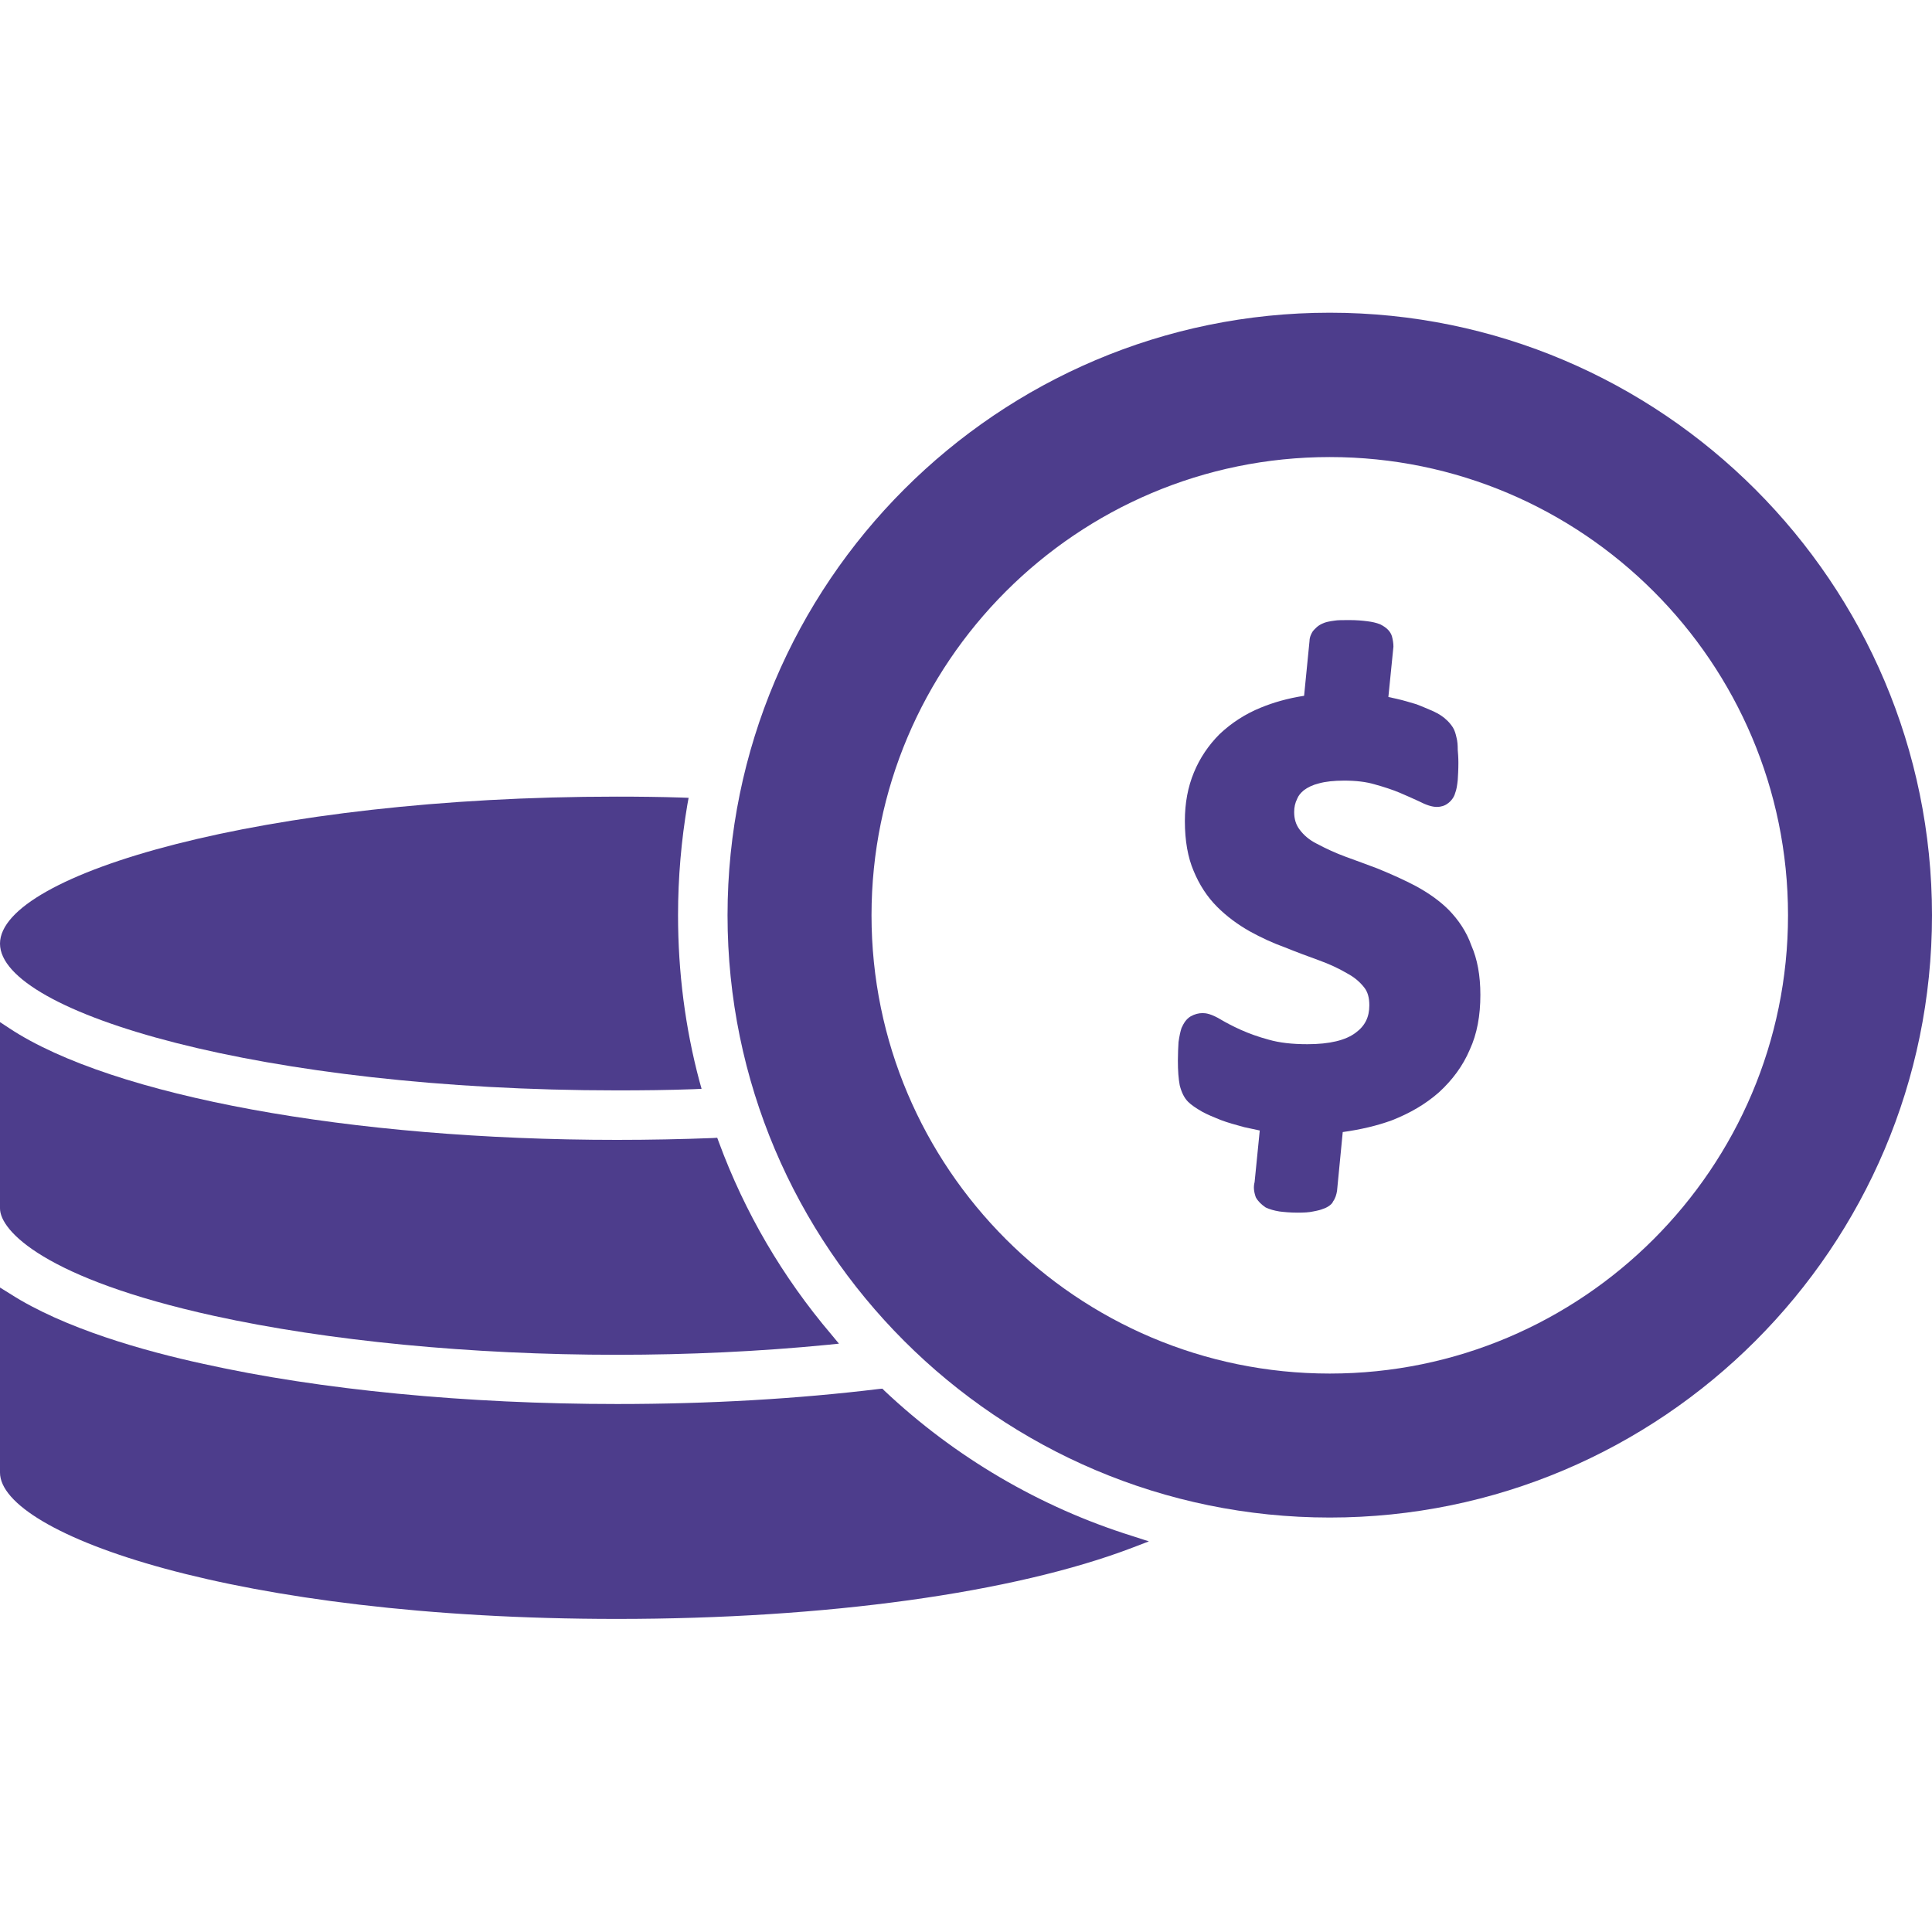 <svg width="21" height="21" viewBox="0 0 21 21" fill="none" xmlns="http://www.w3.org/2000/svg">
<g clip-path="url(#clip0_503_2569)">
<path d="M6.707 11.852C6.986 11.852 7.268 11.849 7.54 11.839L7.626 11.835L7.603 11.753C7.448 11.173 7.37 10.566 7.37 9.949C7.37 9.535 7.406 9.132 7.471 8.748L7.485 8.672L7.406 8.669C7.186 8.662 6.953 8.659 6.704 8.659C2.868 8.659 0 9.502 0 10.257C0 11.009 2.868 11.852 6.707 11.852Z" fill="#4D3D8C"/>
<path d="M2.326 14.303C3.567 14.575 5.122 14.726 6.707 14.726C7.485 14.726 8.252 14.69 8.991 14.618L9.119 14.605L9.037 14.506C8.505 13.88 8.095 13.178 7.813 12.413L7.796 12.367L7.747 12.37C7.409 12.383 7.058 12.39 6.707 12.39C3.813 12.39 1.221 11.914 0.105 11.179L0 11.11V13.135C0 13.378 0.489 13.899 2.326 14.303Z" fill="#4D3D8C"/>
<path d="M9.614 15.117L9.591 15.094L9.558 15.097C8.672 15.205 7.714 15.261 6.707 15.261C5.073 15.261 3.478 15.107 2.212 14.825C1.575 14.687 0.696 14.441 0.105 14.06L0 13.995V16.006C0 16.672 2.553 17.597 6.707 17.597C8.977 17.597 11.018 17.315 12.308 16.823L12.488 16.754L12.305 16.695C11.307 16.383 10.379 15.839 9.614 15.117Z" fill="#4D3D8C"/>
<path d="M14.454 3.399C10.845 3.399 7.908 6.336 7.908 9.949C7.908 13.558 10.845 16.495 14.454 16.495C18.063 16.495 21 13.558 21 9.949C21 6.339 18.063 3.399 14.454 3.399ZM14.454 14.93C11.707 14.93 9.473 12.695 9.473 9.949C9.473 7.202 11.707 4.968 14.454 4.968C17.2 4.968 19.435 7.202 19.435 9.949C19.435 12.695 17.2 14.93 14.454 14.93Z" fill="#4D3D8C"/>
<path d="M15.747 9.89C15.648 9.791 15.527 9.706 15.389 9.631C15.264 9.565 15.133 9.506 14.972 9.44C14.857 9.398 14.739 9.352 14.625 9.312C14.52 9.273 14.418 9.227 14.313 9.171C14.234 9.132 14.172 9.079 14.126 9.017C14.086 8.964 14.067 8.902 14.067 8.827C14.067 8.774 14.077 8.728 14.1 8.682C14.113 8.649 14.136 8.62 14.172 8.59C14.214 8.558 14.27 8.531 14.336 8.515C14.408 8.495 14.5 8.485 14.611 8.485C14.739 8.485 14.848 8.498 14.94 8.525C15.045 8.554 15.136 8.584 15.215 8.617C15.297 8.653 15.366 8.682 15.422 8.709C15.504 8.751 15.566 8.771 15.619 8.771C15.661 8.771 15.704 8.758 15.734 8.735C15.773 8.709 15.806 8.663 15.816 8.623C15.832 8.584 15.839 8.535 15.845 8.479C15.848 8.43 15.852 8.367 15.852 8.292C15.852 8.233 15.848 8.184 15.845 8.151C15.845 8.101 15.842 8.056 15.832 8.019C15.822 7.973 15.812 7.941 15.793 7.908C15.77 7.872 15.74 7.839 15.724 7.826C15.691 7.793 15.642 7.76 15.579 7.731C15.524 7.708 15.465 7.681 15.396 7.655C15.33 7.636 15.258 7.613 15.182 7.596C15.153 7.59 15.123 7.583 15.091 7.576L15.146 7.029C15.146 6.992 15.14 6.956 15.13 6.917C15.114 6.864 15.074 6.822 15.002 6.786C14.959 6.769 14.913 6.759 14.864 6.753C14.812 6.746 14.746 6.74 14.667 6.74C14.598 6.74 14.539 6.74 14.506 6.746C14.451 6.753 14.405 6.763 14.379 6.776C14.323 6.799 14.293 6.835 14.27 6.861C14.257 6.881 14.234 6.923 14.234 6.966L14.175 7.563C13.998 7.59 13.84 7.636 13.706 7.691C13.535 7.76 13.384 7.859 13.256 7.98C13.135 8.101 13.04 8.243 12.977 8.397C12.912 8.554 12.879 8.728 12.879 8.925C12.879 9.138 12.912 9.322 12.974 9.466C13.036 9.617 13.122 9.749 13.23 9.857C13.332 9.959 13.45 10.047 13.584 10.123C13.709 10.192 13.837 10.251 13.965 10.297C14.093 10.349 14.218 10.395 14.336 10.438C14.444 10.477 14.546 10.523 14.641 10.579C14.72 10.621 14.779 10.671 14.828 10.733C14.867 10.782 14.884 10.845 14.884 10.927C14.884 11.055 14.838 11.15 14.736 11.225C14.628 11.307 14.454 11.35 14.211 11.35C14.044 11.35 13.906 11.334 13.791 11.301C13.68 11.271 13.578 11.235 13.483 11.192C13.397 11.153 13.329 11.117 13.273 11.084C13.164 11.018 13.105 11.012 13.072 11.012C13.03 11.012 12.987 11.022 12.941 11.048C12.892 11.078 12.866 11.123 12.843 11.173C12.83 11.212 12.82 11.258 12.81 11.327C12.807 11.379 12.803 11.452 12.803 11.53C12.803 11.639 12.81 11.727 12.823 11.796C12.843 11.875 12.872 11.934 12.915 11.977C12.948 12.009 12.994 12.042 13.069 12.085C13.122 12.114 13.194 12.144 13.269 12.174C13.345 12.203 13.43 12.226 13.525 12.252C13.581 12.265 13.637 12.275 13.693 12.288L13.637 12.849C13.624 12.899 13.627 12.948 13.65 13.014C13.673 13.056 13.709 13.092 13.758 13.125C13.801 13.145 13.847 13.158 13.906 13.168C13.955 13.174 14.021 13.181 14.106 13.181C14.172 13.181 14.231 13.178 14.274 13.168C14.329 13.158 14.362 13.148 14.375 13.142C14.431 13.125 14.48 13.089 14.49 13.059C14.516 13.023 14.526 12.984 14.533 12.945L14.595 12.305C14.789 12.278 14.969 12.236 15.13 12.177C15.323 12.101 15.494 12.003 15.642 11.872C15.786 11.74 15.901 11.586 15.976 11.409C16.055 11.238 16.091 11.038 16.091 10.815C16.091 10.602 16.058 10.425 15.993 10.277C15.94 10.126 15.852 9.998 15.747 9.89Z" fill="#4D3D8C"/>
</g>
<defs>
<clipPath id="clip0_503_2569">
<rect width="21" height="21" fill="white"/>
</clipPath>
</defs>
</svg>
